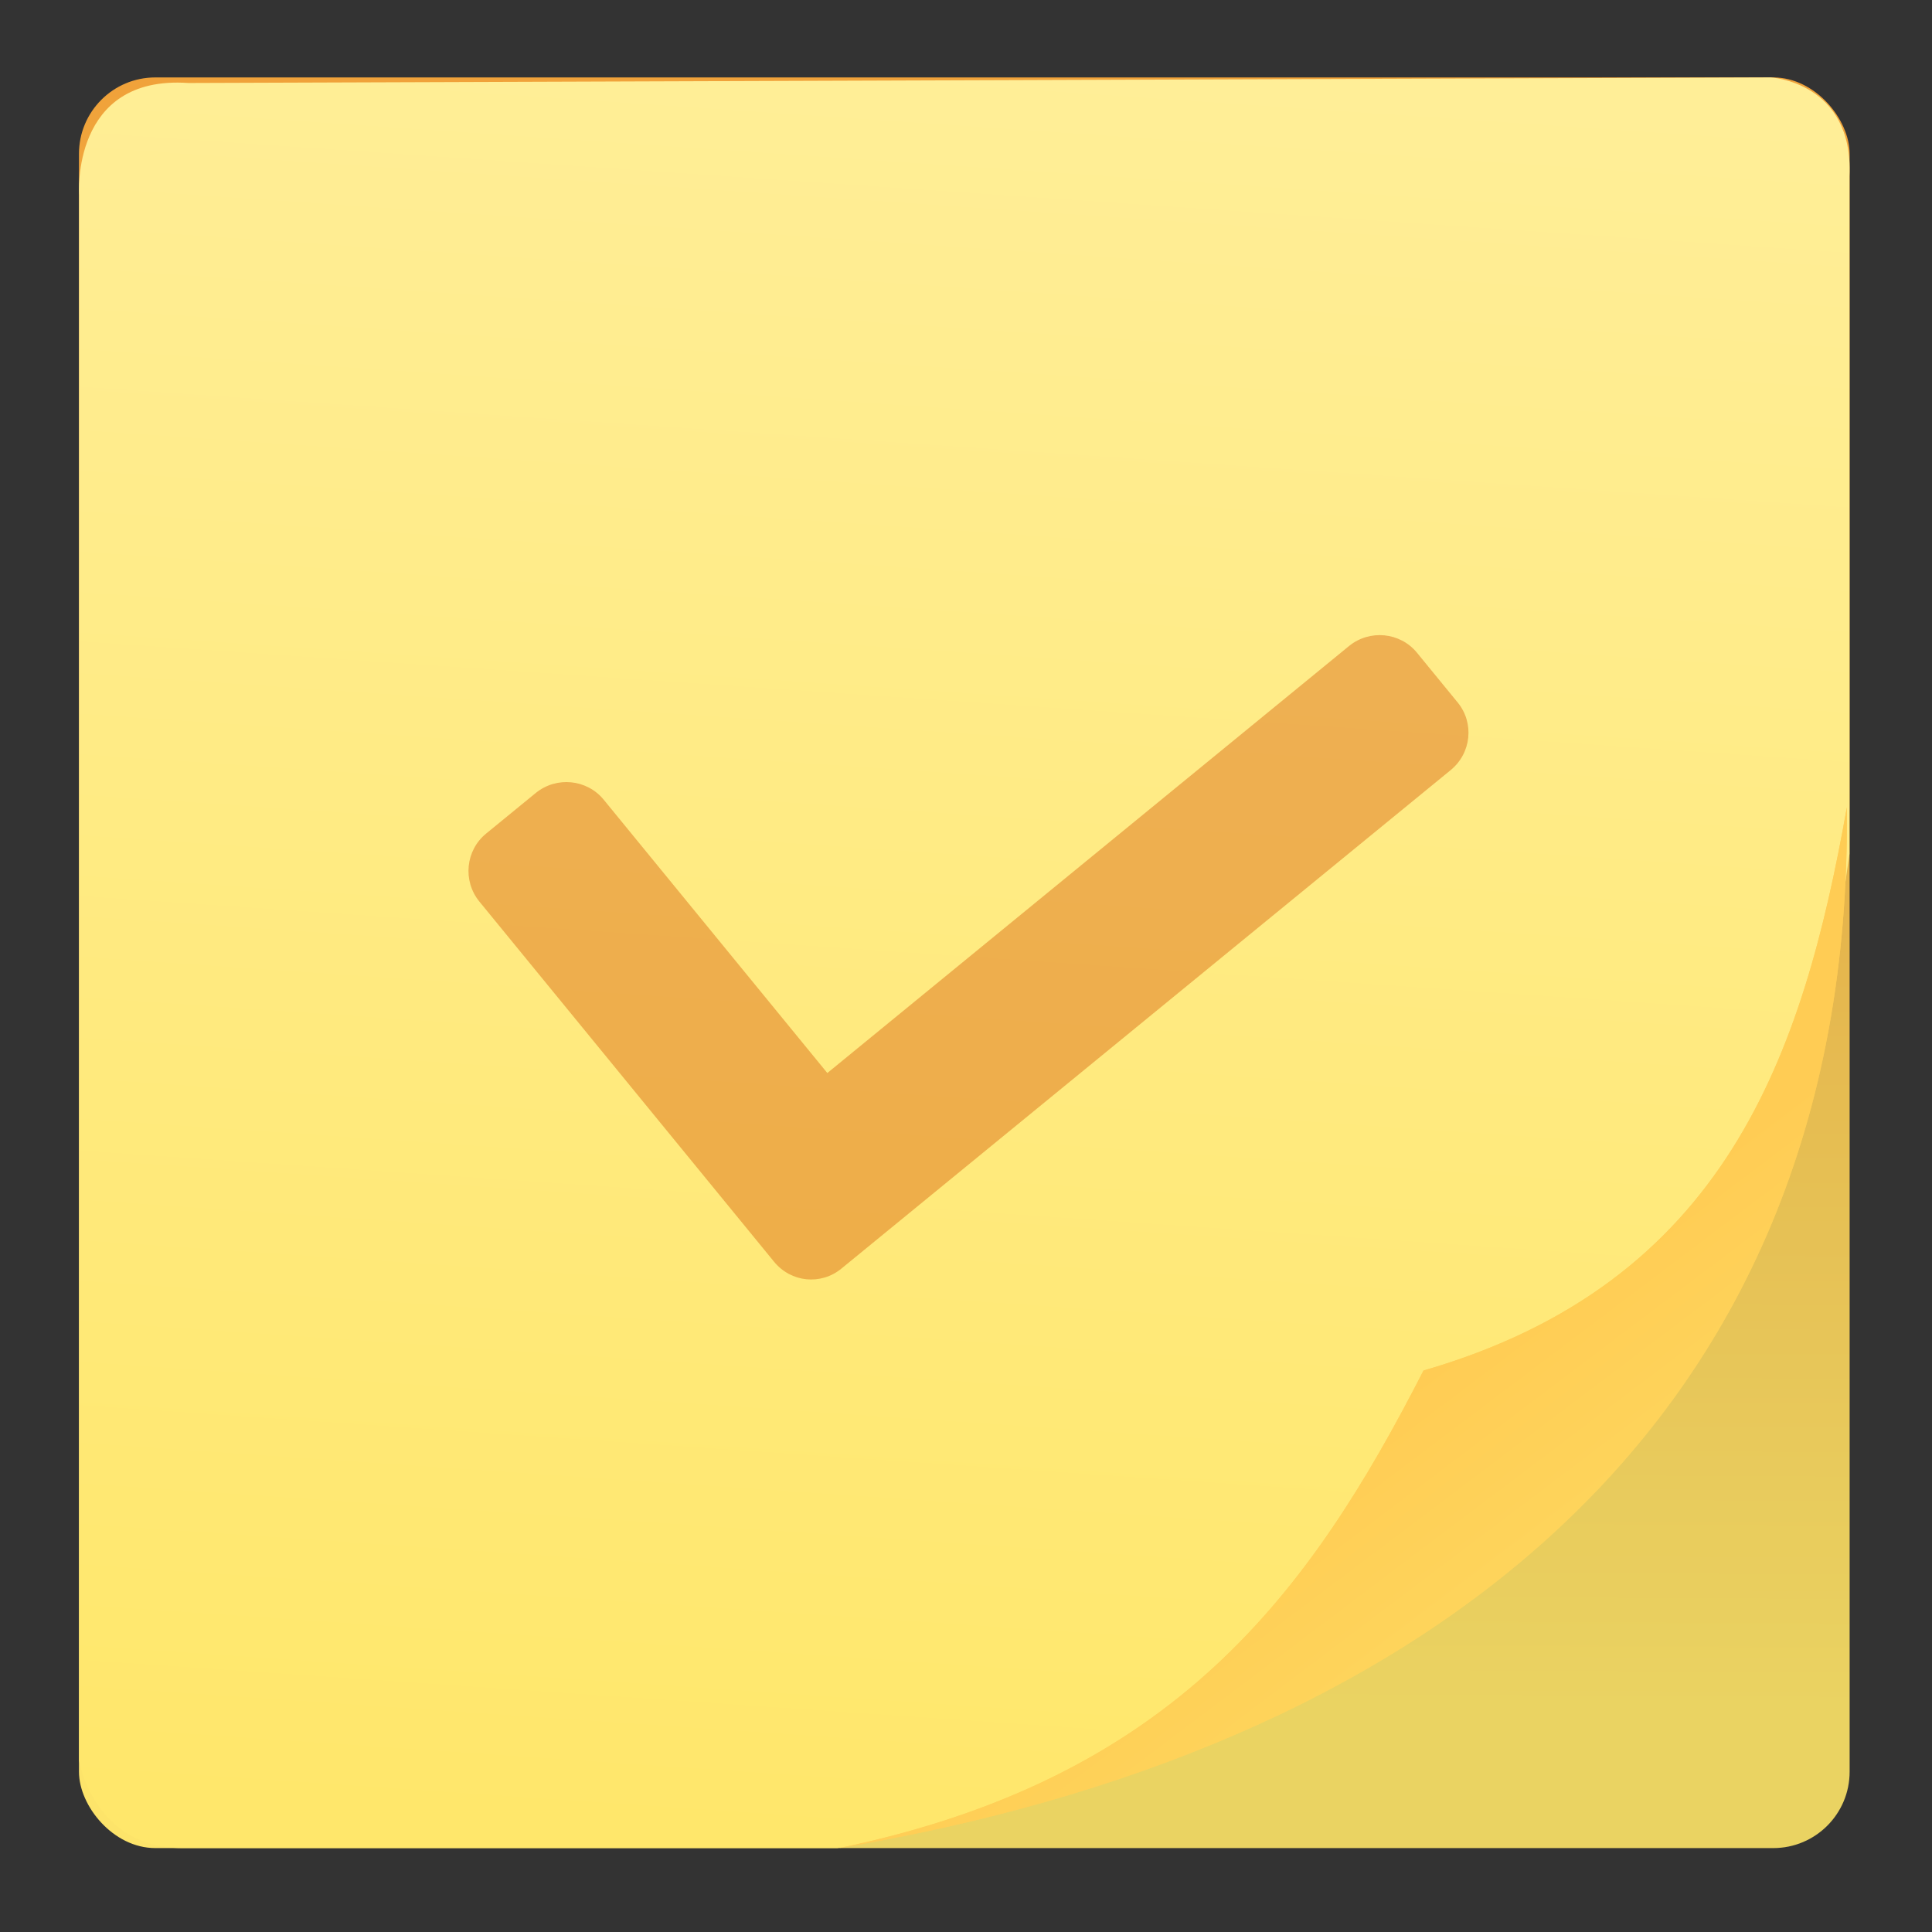 <?xml version="1.0" encoding="UTF-8" standalone="no"?>
<!-- Created with Inkscape (http://www.inkscape.org/) -->

<svg
   xmlns:dc="http://purl.org/dc/elements/1.1/"
   xmlns:cc="http://creativecommons.org/ns#"
   xmlns:rdf="http://www.w3.org/1999/02/22-rdf-syntax-ns#"
   xmlns:svg="http://www.w3.org/2000/svg"
   xmlns="http://www.w3.org/2000/svg"
   xmlns:xlink="http://www.w3.org/1999/xlink"
   xmlns:sodipodi="http://sodipodi.sourceforge.net/DTD/sodipodi-0.dtd"
   xmlns:inkscape="http://www.inkscape.org/namespaces/inkscape"
   width="48"
   height="48"
   id="svg5453"
   version="1.1"
   inkscape:version="0.91 r13725"
   sodipodi:docname="tomboy.svg">
  <rect width="100%" height="100%" fill="#333333" stroke="none"/>
  <sodipodi:namedview
     id="base"
     pagecolor="#5a5a5a"
     bordercolor="#666666"
     borderopacity="1.0"
     inkscape:pageopacity="0"
     inkscape:pageshadow="2"
     inkscape:zoom="8"
     inkscape:cx="7.1133644"
     inkscape:cy="26.370072"
     inkscape:document-units="px"
     inkscape:current-layer="g4581"
     showgrid="false"
     fit-margin-top="0"
     fit-margin-left="0"
     fit-margin-right="0"
     fit-margin-bottom="0"
     inkscape:window-width="1366"
     inkscape:window-height="642"
     inkscape:window-x="0"
     inkscape:window-y="33"
     inkscape:window-maximized="1"
     inkscape:showpageshadow="false"
     borderlayer="true"
     showguides="false"
     showborder="true">
    <inkscape:grid
       id="grid4063"
       type="xygrid" />
    <sodipodi:guide
       id="guide4146"
       orientation="4,0"
       position="1.1650391e-05,48" />
    <sodipodi:guide
       id="guide4148"
       orientation="0,48"
       position="1.1650391e-05,44" />
    <sodipodi:guide
       id="guide4150"
       orientation="-4,0"
       position="48,44" />
    <sodipodi:guide
       id="guide4154"
       orientation="4,0"
       position="1.1650391e-05,4" />
    <sodipodi:guide
       id="guide4156"
       orientation="0,48"
       position="1.1650391e-05,2.6367188e-05" />
    <sodipodi:guide
       id="guide4158"
       orientation="-4,0"
       position="48,2.6367188e-05" />
    <sodipodi:guide
       id="guide4160"
       orientation="0,-48"
       position="48,4" />
    <sodipodi:guide
       id="guide4162"
       orientation="0,-4"
       position="48,48" />
    <sodipodi:guide
       id="guide4164"
       orientation="48,0"
       position="44,48" />
    <sodipodi:guide
       id="guide4166"
       orientation="0,4"
       position="44,2.6367188e-05" />
    <sodipodi:guide
       id="guide4168"
       orientation="-48,0"
       position="48,2.6367188e-05" />
    <sodipodi:guide
       id="guide4170"
       orientation="0,-4"
       position="4,48" />
    <sodipodi:guide
       id="guide4172"
       orientation="48,0"
       position="4.2167969e-05,48" />
    <sodipodi:guide
       id="guide4174"
       orientation="0,4"
       position="4.2167969e-05,2.6367188e-05" />
    <sodipodi:guide
       id="guide4176"
       orientation="-48,0"
       position="4,2.6367188e-05" />
  </sodipodi:namedview>
  <defs
     id="defs5455">
    <linearGradient
       id="linearGradient4350"
       inkscape:collect="always">
      <stop
         id="stop4352"
         offset="0"
         style="stop-color:#f0a23a;stop-opacity:1" />
      <stop
         id="stop4354"
         offset="1"
         style="stop-color:#fde46a;stop-opacity:1" />
    </linearGradient>
    <linearGradient
       id="linearGradient4309"
       inkscape:collect="always">
      <stop
         id="stop4311"
         offset="0"
         style="stop-color:#ffee97;stop-opacity:1" />
      <stop
         id="stop4313"
         offset="1"
         style="stop-color:#ffe76b;stop-opacity:1" />
    </linearGradient>
    <linearGradient
       id="linearGradient4237-0">
      <stop
         id="stop4239-8"
         style="stop-color:#fed45b;stop-opacity:1"
         offset="0" />
      <stop
         id="stop4241-9"
         style="stop-color:#ffcc54;stop-opacity:1"
         offset="1" />
    </linearGradient>
    <linearGradient
       gradientTransform="matrix(1.694,0,0,1.703,-1149.386,-334.033)"
       gradientUnits="userSpaceOnUse"
       y2="533.826"
       x2="847.387"
       y1="498.796"
       x1="849.766"
       id="linearGradient4315"
       xlink:href="#linearGradient4309"
       inkscape:collect="always" />
    <linearGradient
       gradientTransform="matrix(1.694,0,0,1.688,-1148.955,-326.174)"
       gradientUnits="userSpaceOnUse"
       y2="524.485"
       x2="858.539"
       y1="527.722"
       x1="860.994"
       id="linearGradient4348"
       xlink:href="#linearGradient4237-0"
       inkscape:collect="always" />
    <linearGradient
       gradientTransform="matrix(1.699,0,0,1.711,-1153.503,-338.164)"
       gradientUnits="userSpaceOnUse"
       y2="531.152"
       x2="864.142"
       y1="499.427"
       x1="864.304"
       id="linearGradient4356"
       xlink:href="#linearGradient4350"
       inkscape:collect="always" />
    <linearGradient
       inkscape:collect="always"
       xlink:href="#linearGradient4237-0"
       id="linearGradient4402"
       gradientUnits="userSpaceOnUse"
       gradientTransform="matrix(1.694,0,0,1.688,-1148.955,-326.174)"
       x1="860.994"
       y1="527.722"
       x2="858.539"
       y2="524.485" />
  </defs>
  <g
     transform="translate(-384.571,-499.798)"
     id="layer1"
     inkscape:groupmode="layer"
     inkscape:label="Layer 1">
    <g
       transform="translate(-45.095,-4.594)"
       inkscape:label="Layer 1"
       id="layer1-75">
      <g
         id="g4816"
         transform="translate(49.044,-24.617)">
        <g
           transform="translate(45.121,5.05)"
           id="g5112">
          <g
             id="g4581"
             transform="matrix(0.739,0,0,0.739,145.332,144.697)">
            <rect
               ry="2.566"
               y="515.813"
               x="259.988"
               height="59.528"
               width="59.528"
               id="rect4303"
               style="opacity:1;fill:url(#linearGradient4356);fill-opacity:1;stroke:none;stroke-width:1.5;stroke-linecap:round;stroke-linejoin:round;stroke-miterlimit:4;stroke-dasharray:none;stroke-dashoffset:0;stroke-opacity:1" />
            <path
               style="fill:#000000;fill-opacity:0.078;fill-rule:evenodd;stroke:none;stroke-width:0.406;stroke-linecap:butt;stroke-linejoin:miter;stroke-miterlimit:4;stroke-dasharray:none;stroke-opacity:1"
               d="M 45.932 20.139 C 44.835 26.306 42.917 31.961 35.412 34.133 C 32.586 39.655 29.226 44.272 20.893 46 L 44.104 46 C 45.154 46 46 45.154 46 44.104 L 46 20.207 L 45.932 20.139 z "
               id="path4309"
               transform="matrix(1.353,0,0,1.353,257.282,513.107)" />
            <path
               sodipodi:nodetypes="ccccccccc"
               inkscape:connector-curvature="0"
               id="path4305"
               d="m 259.992,519.764 0,52.642 c 0,0 0.494,2.935 3.466,2.935 l 22.027,0 c 19.74,-3.503 31.435,-14.324 34.026,-33.424 l 0,-22.78 c 0.142,-3.177 -2.648,-3.324 -2.648,-3.324 l -53.199,0.187 c -3.96,-0.274 -3.672,3.764 -3.672,3.764 z"
               style="opacity:1;fill:url(#linearGradient4315);fill-opacity:1;fill-rule:evenodd;stroke:none;stroke-width:1.353px;stroke-linecap:butt;stroke-linejoin:miter;stroke-opacity:1" />
            <g
               transform="matrix(0.07,0.007,-0.007,0.07,274.638,526.856)"
               id="g4639"
               style="fill:#d45500;fill-opacity:1;stroke:none;stroke-width:4.248;stroke-miterlimit:4;stroke-dasharray:none;stroke-opacity:1;opacity:0.4">
              <path
                 id="path4641"
                 d="M 462.5,96.193 440.774,74.467 c -8.951,-8.95 -23.562,-8.95 -32.59,0 L 180.368,302.361 61.028,183.021 c -8.95,-8.951 -23.562,-8.951 -32.589,0 L 6.712,204.747 c -8.95,8.951 -8.95,23.562 0,32.589 L 163.997,394.62 c 4.514,4.514 10.327,6.809 16.218,6.809 5.891,0 11.781,-2.295 16.219,-6.809 L 462.27,128.783 c 9.18,-9.103 9.18,-23.638 0.23,-32.59 z"
                 inkscape:connector-curvature="0"
                 style="fill:#d45500;fill-opacity:1;stroke:none;stroke-width:4.248;stroke-miterlimit:4;stroke-dasharray:none;stroke-opacity:1" />
            </g>
            <g
               transform="matrix(0.07,0.007,-0.007,0.07,274.638,526.856)"
               id="g4643"
               style="fill:#e8923a;fill-opacity:1;stroke:#cb8034;stroke-width:4.248;stroke-miterlimit:4;stroke-dasharray:none;stroke-opacity:1" />
            <g
               transform="matrix(0.07,0.007,-0.007,0.07,274.638,526.856)"
               id="g4645"
               style="fill:#e8923a;fill-opacity:1;stroke:#cb8034;stroke-width:4.248;stroke-miterlimit:4;stroke-dasharray:none;stroke-opacity:1" />
            <g
               transform="matrix(0.07,0.007,-0.007,0.07,274.638,526.856)"
               id="g4647"
               style="fill:#e8923a;fill-opacity:1;stroke:#cb8034;stroke-width:4.248;stroke-miterlimit:4;stroke-dasharray:none;stroke-opacity:1" />
            <g
               transform="matrix(0.07,0.007,-0.007,0.07,274.638,526.856)"
               id="g4649"
               style="fill:#e8923a;fill-opacity:1;stroke:#cb8034;stroke-width:4.248;stroke-miterlimit:4;stroke-dasharray:none;stroke-opacity:1" />
            <g
               transform="matrix(0.07,0.007,-0.007,0.07,274.638,526.856)"
               id="g4651"
               style="fill:#e8923a;fill-opacity:1;stroke:#cb8034;stroke-width:4.248;stroke-miterlimit:4;stroke-dasharray:none;stroke-opacity:1" />
            <g
               transform="matrix(0.07,0.007,-0.007,0.07,274.638,526.856)"
               id="g4653"
               style="fill:#e8923a;fill-opacity:1;stroke:#cb8034;stroke-width:4.248;stroke-miterlimit:4;stroke-dasharray:none;stroke-opacity:1" />
            <g
               transform="matrix(0.07,0.007,-0.007,0.07,274.638,526.856)"
               id="g4655"
               style="fill:#e8923a;fill-opacity:1;stroke:#cb8034;stroke-width:4.248;stroke-miterlimit:4;stroke-dasharray:none;stroke-opacity:1" />
            <g
               transform="matrix(0.07,0.007,-0.007,0.07,274.638,526.856)"
               id="g4657"
               style="fill:#e8923a;fill-opacity:1;stroke:#cb8034;stroke-width:4.248;stroke-miterlimit:4;stroke-dasharray:none;stroke-opacity:1" />
            <g
               transform="matrix(0.07,0.007,-0.007,0.07,274.638,526.856)"
               id="g4659"
               style="fill:#e8923a;fill-opacity:1;stroke:#cb8034;stroke-width:4.248;stroke-miterlimit:4;stroke-dasharray:none;stroke-opacity:1" />
            <g
               transform="matrix(0.07,0.007,-0.007,0.07,274.638,526.856)"
               id="g4661"
               style="fill:#e8923a;fill-opacity:1;stroke:#cb8034;stroke-width:4.248;stroke-miterlimit:4;stroke-dasharray:none;stroke-opacity:1" />
            <g
               transform="matrix(0.07,0.007,-0.007,0.07,274.638,526.856)"
               id="g4663"
               style="fill:#e8923a;fill-opacity:1;stroke:#cb8034;stroke-width:4.248;stroke-miterlimit:4;stroke-dasharray:none;stroke-opacity:1" />
            <g
               transform="matrix(0.07,0.007,-0.007,0.07,274.638,526.856)"
               id="g4665"
               style="fill:#e8923a;fill-opacity:1;stroke:#cb8034;stroke-width:4.248;stroke-miterlimit:4;stroke-dasharray:none;stroke-opacity:1" />
            <g
               transform="matrix(0.07,0.007,-0.007,0.07,274.638,526.856)"
               id="g4667"
               style="fill:#e8923a;fill-opacity:1;stroke:#cb8034;stroke-width:4.248;stroke-miterlimit:4;stroke-dasharray:none;stroke-opacity:1" />
            <g
               transform="matrix(0.07,0.007,-0.007,0.07,274.638,526.856)"
               id="g4669"
               style="fill:#e8923a;fill-opacity:1;stroke:#cb8034;stroke-width:4.248;stroke-miterlimit:4;stroke-dasharray:none;stroke-opacity:1" />
            <g
               transform="matrix(0.07,0.007,-0.007,0.07,274.638,526.856)"
               id="g4671"
               style="fill:#e8923a;fill-opacity:1;stroke:#cb8034;stroke-width:4.248;stroke-miterlimit:4;stroke-dasharray:none;stroke-opacity:1" />
            <path
               style="opacity:0.9;fill:url(#linearGradient4348);fill-opacity:1;fill-rule:evenodd;stroke:none;stroke-width:0.406;stroke-linecap:butt;stroke-linejoin:miter;stroke-miterlimit:4;stroke-dasharray:none;stroke-opacity:1"
               d="m 285.547,575.341 c 11.275,-2.338 15.82,-8.584 19.644,-16.055 10.153,-2.938 12.749,-10.589 14.232,-18.932 0.218,21.309 -14.914,31.798 -33.877,34.987 z"
               id="path4307"
               inkscape:connector-curvature="0"
               sodipodi:nodetypes="cccc" />
            <path
               sodipodi:nodetypes="cccc"
               inkscape:connector-curvature="0"
               id="path4396"
               d="m 285.547,575.341 c 11.275,-2.338 15.82,-8.584 19.644,-16.055 10.153,-2.938 12.749,-10.589 14.232,-18.932 0.218,21.309 -14.914,31.798 -33.877,34.987 z"
               style="opacity:0.9;fill:url(#linearGradient4348);fill-opacity:1;fill-rule:evenodd;stroke:none;stroke-width:0.406;stroke-linecap:butt;stroke-linejoin:miter;stroke-miterlimit:4;stroke-dasharray:none;stroke-opacity:1" />
            <path
               style="opacity:1;fill:url(#linearGradient4402);fill-opacity:1;fill-rule:evenodd;stroke:none;stroke-width:0.406;stroke-linecap:butt;stroke-linejoin:miter;stroke-miterlimit:4;stroke-dasharray:none;stroke-opacity:1"
               d="m 285.547,575.341 c 11.275,-2.338 15.82,-8.584 19.644,-16.055 10.153,-2.938 12.749,-10.589 14.232,-18.932 0.218,21.309 -14.914,31.798 -33.877,34.987 z"
               id="path4400"
               inkscape:connector-curvature="0"
               sodipodi:nodetypes="cccc" />
          </g>
        </g>
      </g>
    </g>
  </g>
</svg>
